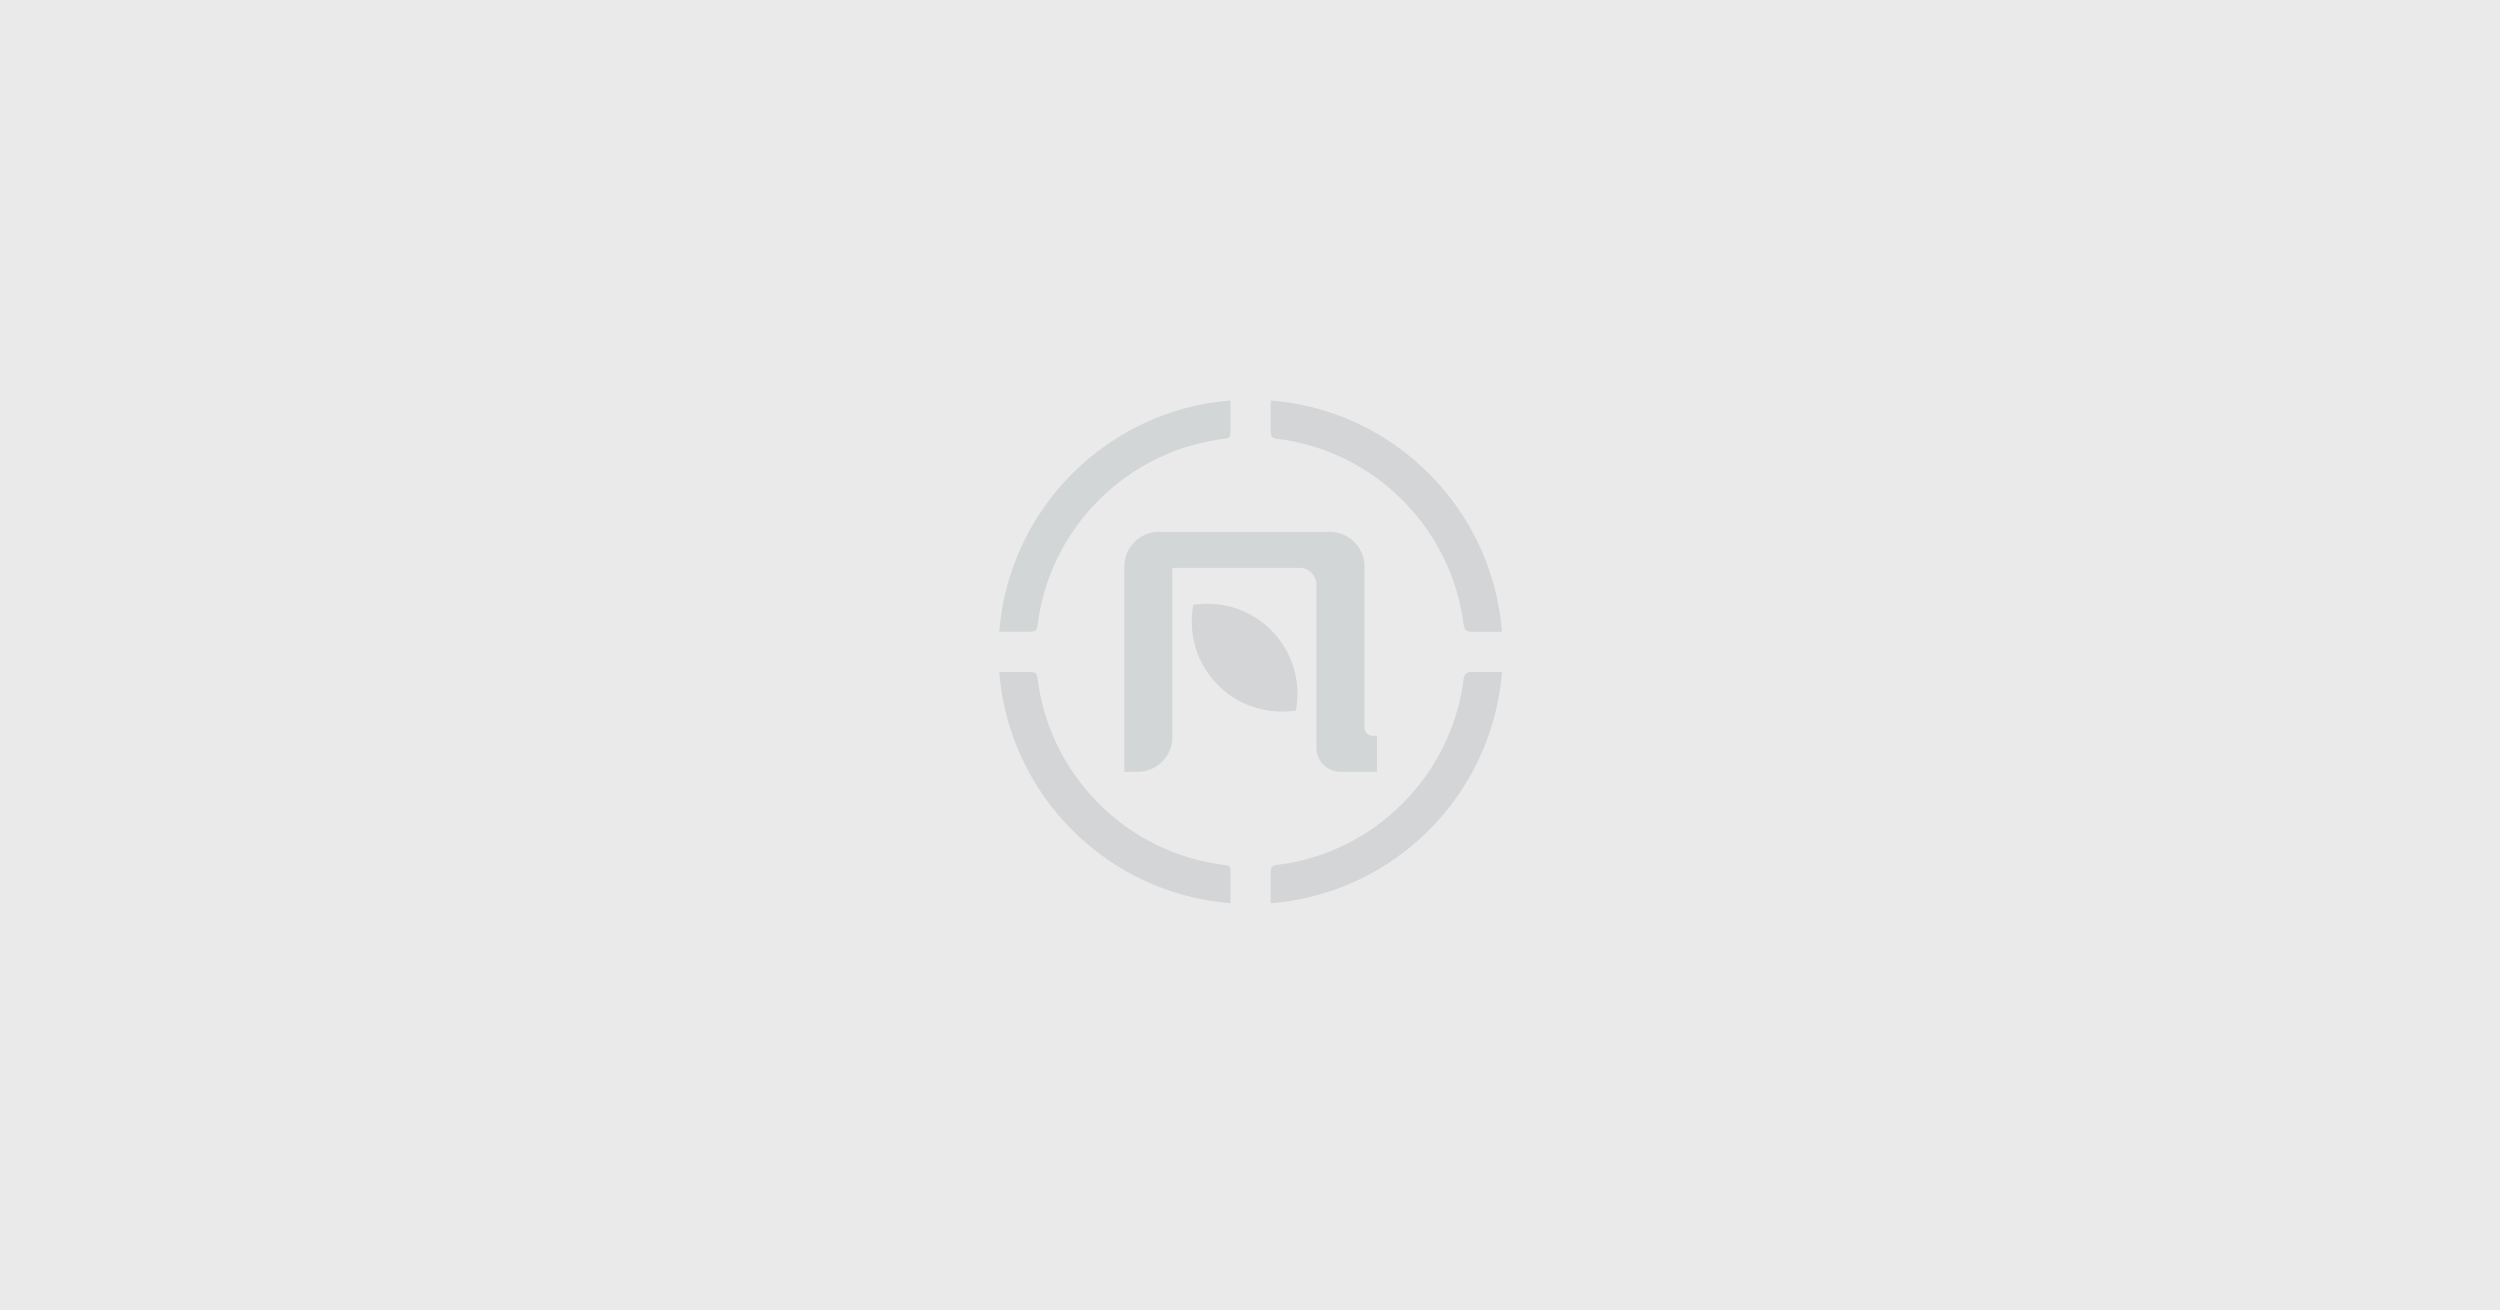 <?xml version="1.0" encoding="UTF-8"?>
<svg width="643px" height="337px" viewBox="0 0 643 337" version="1.1" xmlns="http://www.w3.org/2000/svg" xmlns:xlink="http://www.w3.org/1999/xlink">
    <!-- Generator: Sketch 46.2 (44496) - http://www.bohemiancoding.com/sketch -->
    <title>Group 8</title>
    <desc>Created with Sketch.</desc>
    <defs></defs>
    <g id="Home" stroke="none" stroke-width="1" fill="none" fill-rule="evenodd">
        <g id="Group-8">
            <rect id="Rectangle-28" fill="#EAEAEA" x="0" y="0" width="643" height="337"></rect>
            <g id="1-1(组合1)" transform="translate(257, 103)">
                <g id="_572601376">
                    <g id="Group">
                        <path d="M0.001,59.479 C2.506,27.792 27.79,2.505 59.477,0 L59.477,8.28 C59.477,9.195 59.268,9.691 58.142,9.822 C32.894,12.792 12.851,32.799 9.832,58.031 C9.67,59.382 8.908,59.479 7.876,59.479 L0.001,59.479 L0.001,59.479 Z" id="_572601880" fill="#D3D6D7"></path>
                        <path d="M69.837,0 C101.523,2.505 126.808,27.792 129.313,59.479 L121.396,59.479 C119.96,59.479 119.647,58.784 119.437,57.667 C116.271,32.621 96.321,12.8 71.214,9.827 C70.04,9.689 69.837,8.876 69.837,8.214 L69.837,-8.58060747e-06 L69.837,0 Z" id="_572601808" fill="#D3D5D7"></path>
                        <path d="M49.911,52.569 C56.985,51.45 64.478,53.614 69.929,59.064 C75.547,64.683 77.674,72.471 76.312,79.734 C69.237,80.853 61.744,78.689 56.293,73.239 C50.675,67.62 48.548,59.831 49.911,52.569 L49.911,52.569 Z" id="_572601736" fill="#D3D5D7"></path>
                        <path d="M84.413,33.8 L81.593,33.8 L44.519,33.8 L41.069,33.8 L41.069,33.8 L41.06,33.8 C40.986,33.8 40.912,33.801 40.837,33.803 L40.826,33.803 C40.754,33.804 40.683,33.807 40.612,33.811 L40.592,33.812 C40.522,33.816 40.452,33.82 40.382,33.825 L40.376,33.825 L40.37,33.825 C40.3,33.832 40.229,33.838 40.159,33.845 L40.146,33.846 C40.076,33.854 40.006,33.862 39.937,33.87 L39.918,33.873 C39.85,33.881 39.782,33.891 39.715,33.901 L39.691,33.904 C39.629,33.914 39.566,33.925 39.503,33.936 L39.477,33.94 C39.412,33.952 39.348,33.965 39.284,33.977 L39.254,33.984 C39.19,33.997 39.125,34.011 39.062,34.025 L39.039,34.031 C38.978,34.045 38.918,34.06 38.858,34.075 L38.821,34.084 C38.764,34.1 38.706,34.116 38.648,34.131 L38.608,34.143 C38.552,34.159 38.495,34.175 38.438,34.193 L38.389,34.208 C38.336,34.225 38.284,34.242 38.232,34.259 L38.187,34.274 C38.133,34.292 38.08,34.311 38.028,34.331 L37.985,34.347 C37.931,34.366 37.878,34.387 37.824,34.408 L37.772,34.428 C37.727,34.447 37.681,34.465 37.635,34.484 L37.565,34.514 C37.522,34.532 37.479,34.551 37.436,34.57 L37.365,34.603 C37.322,34.622 37.279,34.642 37.236,34.663 L37.176,34.692 C37.136,34.711 37.097,34.73 37.058,34.75 C37.028,34.765 37,34.78 36.971,34.795 C36.934,34.814 36.899,34.833 36.863,34.852 C36.834,34.867 36.805,34.883 36.777,34.899 C36.742,34.918 36.706,34.938 36.672,34.958 C36.644,34.973 36.617,34.988 36.59,35.004 C36.56,35.022 36.529,35.04 36.499,35.058 C36.468,35.076 36.437,35.095 36.407,35.114 C36.375,35.134 36.344,35.153 36.314,35.172 C36.282,35.192 36.251,35.212 36.219,35.232 C36.189,35.252 36.159,35.272 36.128,35.293 C33.742,36.887 32.17,39.605 32.17,42.69 L32.17,42.727 L32.17,42.727 L32.17,95.517 L35.619,95.517 L35.619,95.517 L35.628,95.517 C40.537,95.517 44.519,91.535 44.519,86.626 L44.518,86.589 L44.519,86.589 L44.519,43.061 L77.679,43.061 C79.774,43.3 81.427,44.998 81.593,47.114 L81.593,89.317 L81.593,89.317 L81.593,89.342 C81.593,92.752 84.358,95.517 87.768,95.517 L87.774,95.517 L87.774,95.517 L90.981,95.517 L93.942,95.517 L97.144,95.517 L97.144,86.255 L95.838,86.255 C94.862,86.116 94.088,85.346 93.942,84.371 L93.942,42.727 L93.941,42.727 L93.942,42.69 C93.942,37.781 89.961,33.8 85.052,33.8 L85.043,33.8 L85.043,33.8 L84.413,33.8 L84.413,33.8 Z" id="_572601664" fill="#D3D6D7"></path>
                        <g transform="translate(0, 69.645)" fill="#D3D5D7">
                            <path d="M0.001,0.193 C2.506,31.88 27.79,57.167 59.477,59.672 L59.477,51.392 C59.477,50.477 59.268,49.981 58.142,49.85 C32.894,46.881 12.851,26.873 9.832,1.642 C9.67,0.29 8.908,0.193 7.876,0.193 L0.001,0.193 L0.001,0.193 Z" id="_572601592"></path>
                            <path d="M69.837,59.673 C101.523,57.167 126.808,31.881 129.313,0.194 L121.396,0.194 C119.96,0.194 119.647,0.889 119.437,2.005 C116.271,27.052 96.321,46.873 71.214,49.845 C70.04,49.984 69.837,50.796 69.837,51.458 L69.837,59.673 L69.837,59.673 Z" id="_572601520"></path>
                        </g>
                    </g>
                </g>
            </g>
        </g>
    </g>
</svg>